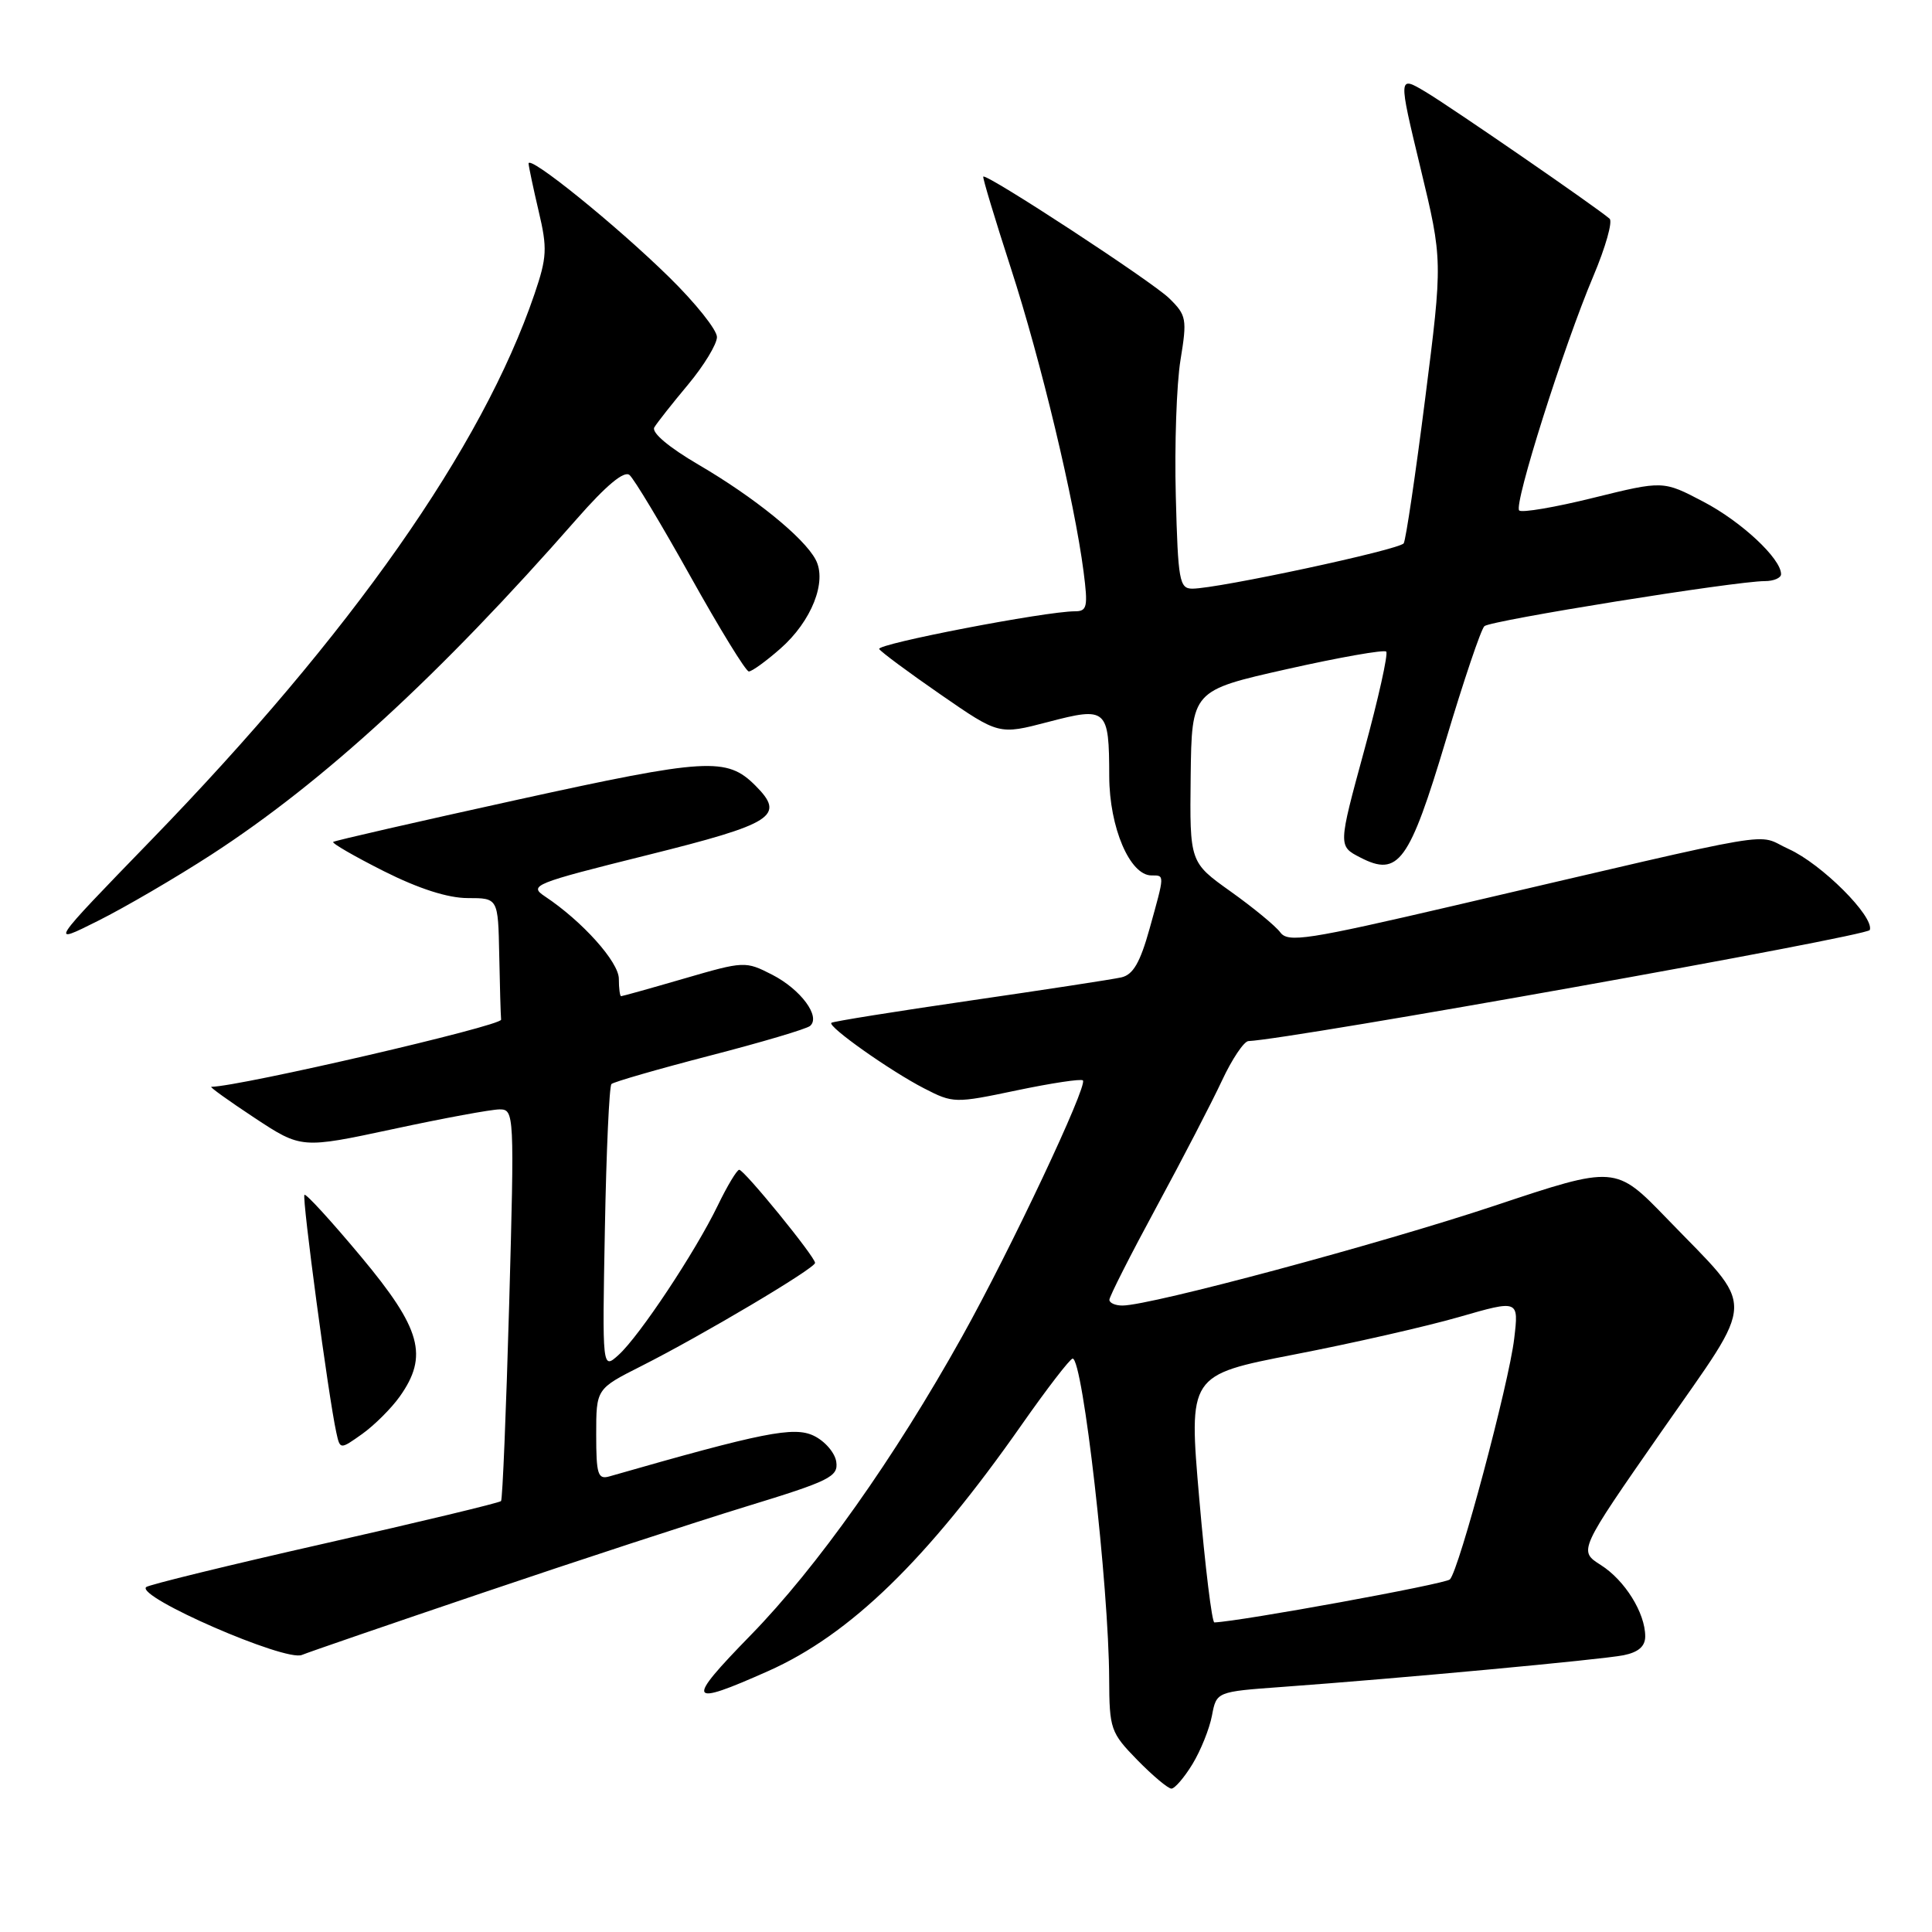 <?xml version="1.0" encoding="UTF-8" standalone="no"?>
<!DOCTYPE svg PUBLIC "-//W3C//DTD SVG 1.1//EN" "http://www.w3.org/Graphics/SVG/1.1/DTD/svg11.dtd" >
<svg xmlns="http://www.w3.org/2000/svg" xmlns:xlink="http://www.w3.org/1999/xlink" version="1.1" viewBox="0 0 256 256">
 <g >
 <path fill="currentColor"
d=" M 158.01 233.75 C 159.10 231.96 160.26 229.07 160.59 227.33 C 161.19 224.16 161.19 224.16 169.85 223.53 C 185.45 222.40 212.18 219.91 215.12 219.33 C 217.10 218.93 218.00 218.15 218.00 216.83 C 218.00 213.72 215.30 209.39 212.11 207.37 C 209.15 205.49 209.15 205.49 220.15 189.69 C 232.90 171.37 232.84 173.86 220.87 161.46 C 214.06 154.42 214.06 154.42 198.05 159.76 C 182.86 164.82 152.52 172.97 148.75 172.99 C 147.79 173.00 147.00 172.65 147.00 172.23 C 147.00 171.80 149.81 166.26 153.25 159.91 C 156.69 153.56 160.59 146.03 161.92 143.18 C 163.25 140.33 164.83 137.98 165.42 137.95 C 171.18 137.69 247.48 124.05 247.76 123.23 C 248.35 121.44 241.37 114.47 237.01 112.50 C 232.40 110.42 237.41 109.58 192.65 120.01 C 173.24 124.53 170.67 124.93 169.65 123.55 C 169.02 122.70 166.06 120.26 163.07 118.13 C 157.64 114.26 157.64 114.26 157.77 102.88 C 157.91 91.50 157.91 91.50 170.54 88.66 C 177.48 87.10 183.39 86.06 183.68 86.34 C 183.96 86.63 182.65 92.54 180.75 99.49 C 177.31 112.11 177.31 112.11 180.24 113.62 C 185.30 116.24 186.73 114.27 191.59 98.06 C 193.95 90.17 196.24 83.38 196.69 82.97 C 197.52 82.21 229.95 77.00 233.85 77.00 C 235.03 77.00 236.00 76.58 236.00 76.08 C 236.00 74.02 230.74 69.11 225.71 66.48 C 220.38 63.68 220.38 63.68 211.14 65.96 C 206.07 67.22 201.64 67.97 201.30 67.64 C 200.55 66.88 207.18 45.92 211.13 36.58 C 212.74 32.77 213.71 29.35 213.28 28.98 C 211.59 27.50 192.29 14.20 188.89 12.17 C 185.27 10.01 185.27 10.01 188.22 22.25 C 191.17 34.50 191.17 34.50 188.84 52.84 C 187.56 62.92 186.28 71.54 186.00 71.99 C 185.49 72.83 161.38 78.00 157.99 78.00 C 156.28 78.00 156.09 76.95 155.80 65.75 C 155.62 59.01 155.90 50.89 156.42 47.71 C 157.31 42.27 157.22 41.77 154.93 39.53 C 152.67 37.31 130.76 22.98 130.29 23.40 C 130.17 23.51 131.82 28.97 133.95 35.55 C 137.92 47.78 142.37 66.38 143.58 75.75 C 144.18 80.41 144.05 81.00 142.44 81.00 C 138.55 81.00 116.09 85.33 116.50 86.00 C 116.74 86.39 120.41 89.11 124.65 92.04 C 132.36 97.37 132.36 97.37 138.86 95.67 C 146.68 93.62 146.96 93.87 146.98 102.88 C 147.00 109.64 149.71 116.00 152.58 116.00 C 154.34 116.00 154.35 115.78 152.33 123.04 C 151.07 127.56 150.14 129.16 148.58 129.51 C 147.44 129.77 138.40 131.15 128.50 132.59 C 118.60 134.03 110.35 135.35 110.16 135.53 C 109.64 136.02 117.97 141.91 122.44 144.21 C 126.30 146.20 126.53 146.20 134.72 144.48 C 139.31 143.52 143.26 142.92 143.49 143.16 C 144.16 143.83 133.90 165.60 127.49 177.09 C 118.49 193.23 108.28 207.64 99.46 216.68 C 90.77 225.59 91.06 226.20 101.78 221.43 C 112.66 216.59 122.83 206.70 135.39 188.77 C 138.75 183.97 141.79 180.03 142.13 180.02 C 143.48 179.98 146.93 210.23 146.97 222.46 C 147.00 229.12 147.16 229.58 150.70 233.21 C 152.74 235.29 154.77 237.00 155.22 237.00 C 155.66 237.00 156.92 235.54 158.01 233.75 Z  M 64.00 211.04 C 76.38 206.84 92.04 201.72 98.81 199.64 C 109.96 196.23 111.09 195.67 110.81 193.70 C 110.64 192.50 109.29 190.94 107.82 190.24 C 105.19 188.98 101.08 189.80 80.75 195.63 C 79.22 196.07 79.00 195.37 79.00 190.08 C 79.00 184.03 79.00 184.03 84.96 181.02 C 93.03 176.95 108.00 168.06 108.00 167.34 C 108.00 166.53 98.62 155.01 97.95 155.00 C 97.65 155.00 96.36 157.14 95.10 159.75 C 92.12 165.90 84.74 177.02 81.97 179.53 C 79.80 181.49 79.80 181.49 80.15 162.83 C 80.34 152.56 80.73 143.93 81.02 143.64 C 81.31 143.36 87.16 141.67 94.02 139.89 C 100.88 138.12 106.88 136.34 107.34 135.94 C 108.78 134.71 106.11 131.11 102.33 129.16 C 98.77 127.34 98.61 127.35 90.66 129.66 C 86.23 130.95 82.47 132.00 82.30 132.00 C 82.14 132.00 82.00 130.97 82.00 129.70 C 82.00 127.47 77.15 122.06 72.21 118.78 C 70.03 117.33 70.70 117.06 85.71 113.32 C 102.54 109.13 104.12 108.12 100.09 104.09 C 96.30 100.30 93.70 100.45 68.56 105.97 C 55.33 108.88 44.34 111.39 44.15 111.56 C 43.95 111.73 46.98 113.48 50.87 115.44 C 55.49 117.76 59.35 119.00 61.98 119.00 C 66.00 119.00 66.00 119.00 66.15 126.50 C 66.23 130.62 66.34 134.50 66.40 135.11 C 66.47 135.93 31.96 143.93 28.00 144.01 C 27.73 144.01 30.30 145.86 33.71 148.11 C 39.93 152.21 39.93 152.21 52.08 149.61 C 58.76 148.17 65.11 147.00 66.20 147.00 C 68.14 147.00 68.17 147.52 67.47 172.75 C 67.07 186.91 66.59 198.68 66.39 198.90 C 66.19 199.13 55.65 201.66 42.97 204.53 C 30.29 207.40 19.67 210.00 19.36 210.30 C 18.05 211.61 37.81 220.21 40.00 219.29 C 40.83 218.94 51.62 215.23 64.00 211.04 Z  M 52.96 185.06 C 56.80 179.66 55.82 176.08 47.85 166.53 C 43.92 161.82 40.54 158.12 40.34 158.32 C 39.99 158.68 43.53 185.14 44.56 189.80 C 45.06 192.09 45.06 192.09 47.99 190.01 C 49.60 188.86 51.84 186.63 52.96 185.06 Z  M 28.00 113.25 C 42.91 103.58 58.29 89.45 76.43 68.76 C 80.33 64.31 82.70 62.34 83.41 62.94 C 84.01 63.44 87.65 69.50 91.50 76.40 C 95.35 83.30 98.82 88.96 99.22 88.97 C 99.61 88.99 101.49 87.63 103.40 85.95 C 107.54 82.32 109.63 77.04 108.07 74.14 C 106.51 71.21 99.94 65.89 92.57 61.58 C 88.60 59.26 86.30 57.31 86.70 56.63 C 87.07 56.01 89.09 53.45 91.19 50.94 C 93.28 48.43 95.00 45.60 95.00 44.66 C 95.00 43.71 92.15 40.14 88.66 36.72 C 81.64 29.83 69.98 20.41 70.04 21.68 C 70.07 22.13 70.67 24.98 71.38 28.00 C 72.54 32.90 72.48 34.10 70.82 38.97 C 63.91 59.26 46.53 84.01 20.00 111.35 C 6.50 125.27 6.50 125.27 13.00 122.01 C 16.58 120.22 23.32 116.28 28.00 113.25 Z  M 158.91 198.60 C 157.49 182.20 157.49 182.20 171.49 179.48 C 179.20 177.99 189.04 175.75 193.37 174.50 C 201.25 172.23 201.25 172.23 200.64 177.37 C 199.95 183.29 193.32 208.08 192.12 209.28 C 191.51 209.89 164.40 214.84 160.91 214.98 C 160.59 214.99 159.69 207.62 158.91 198.60 Z "/>
</g>
</svg>